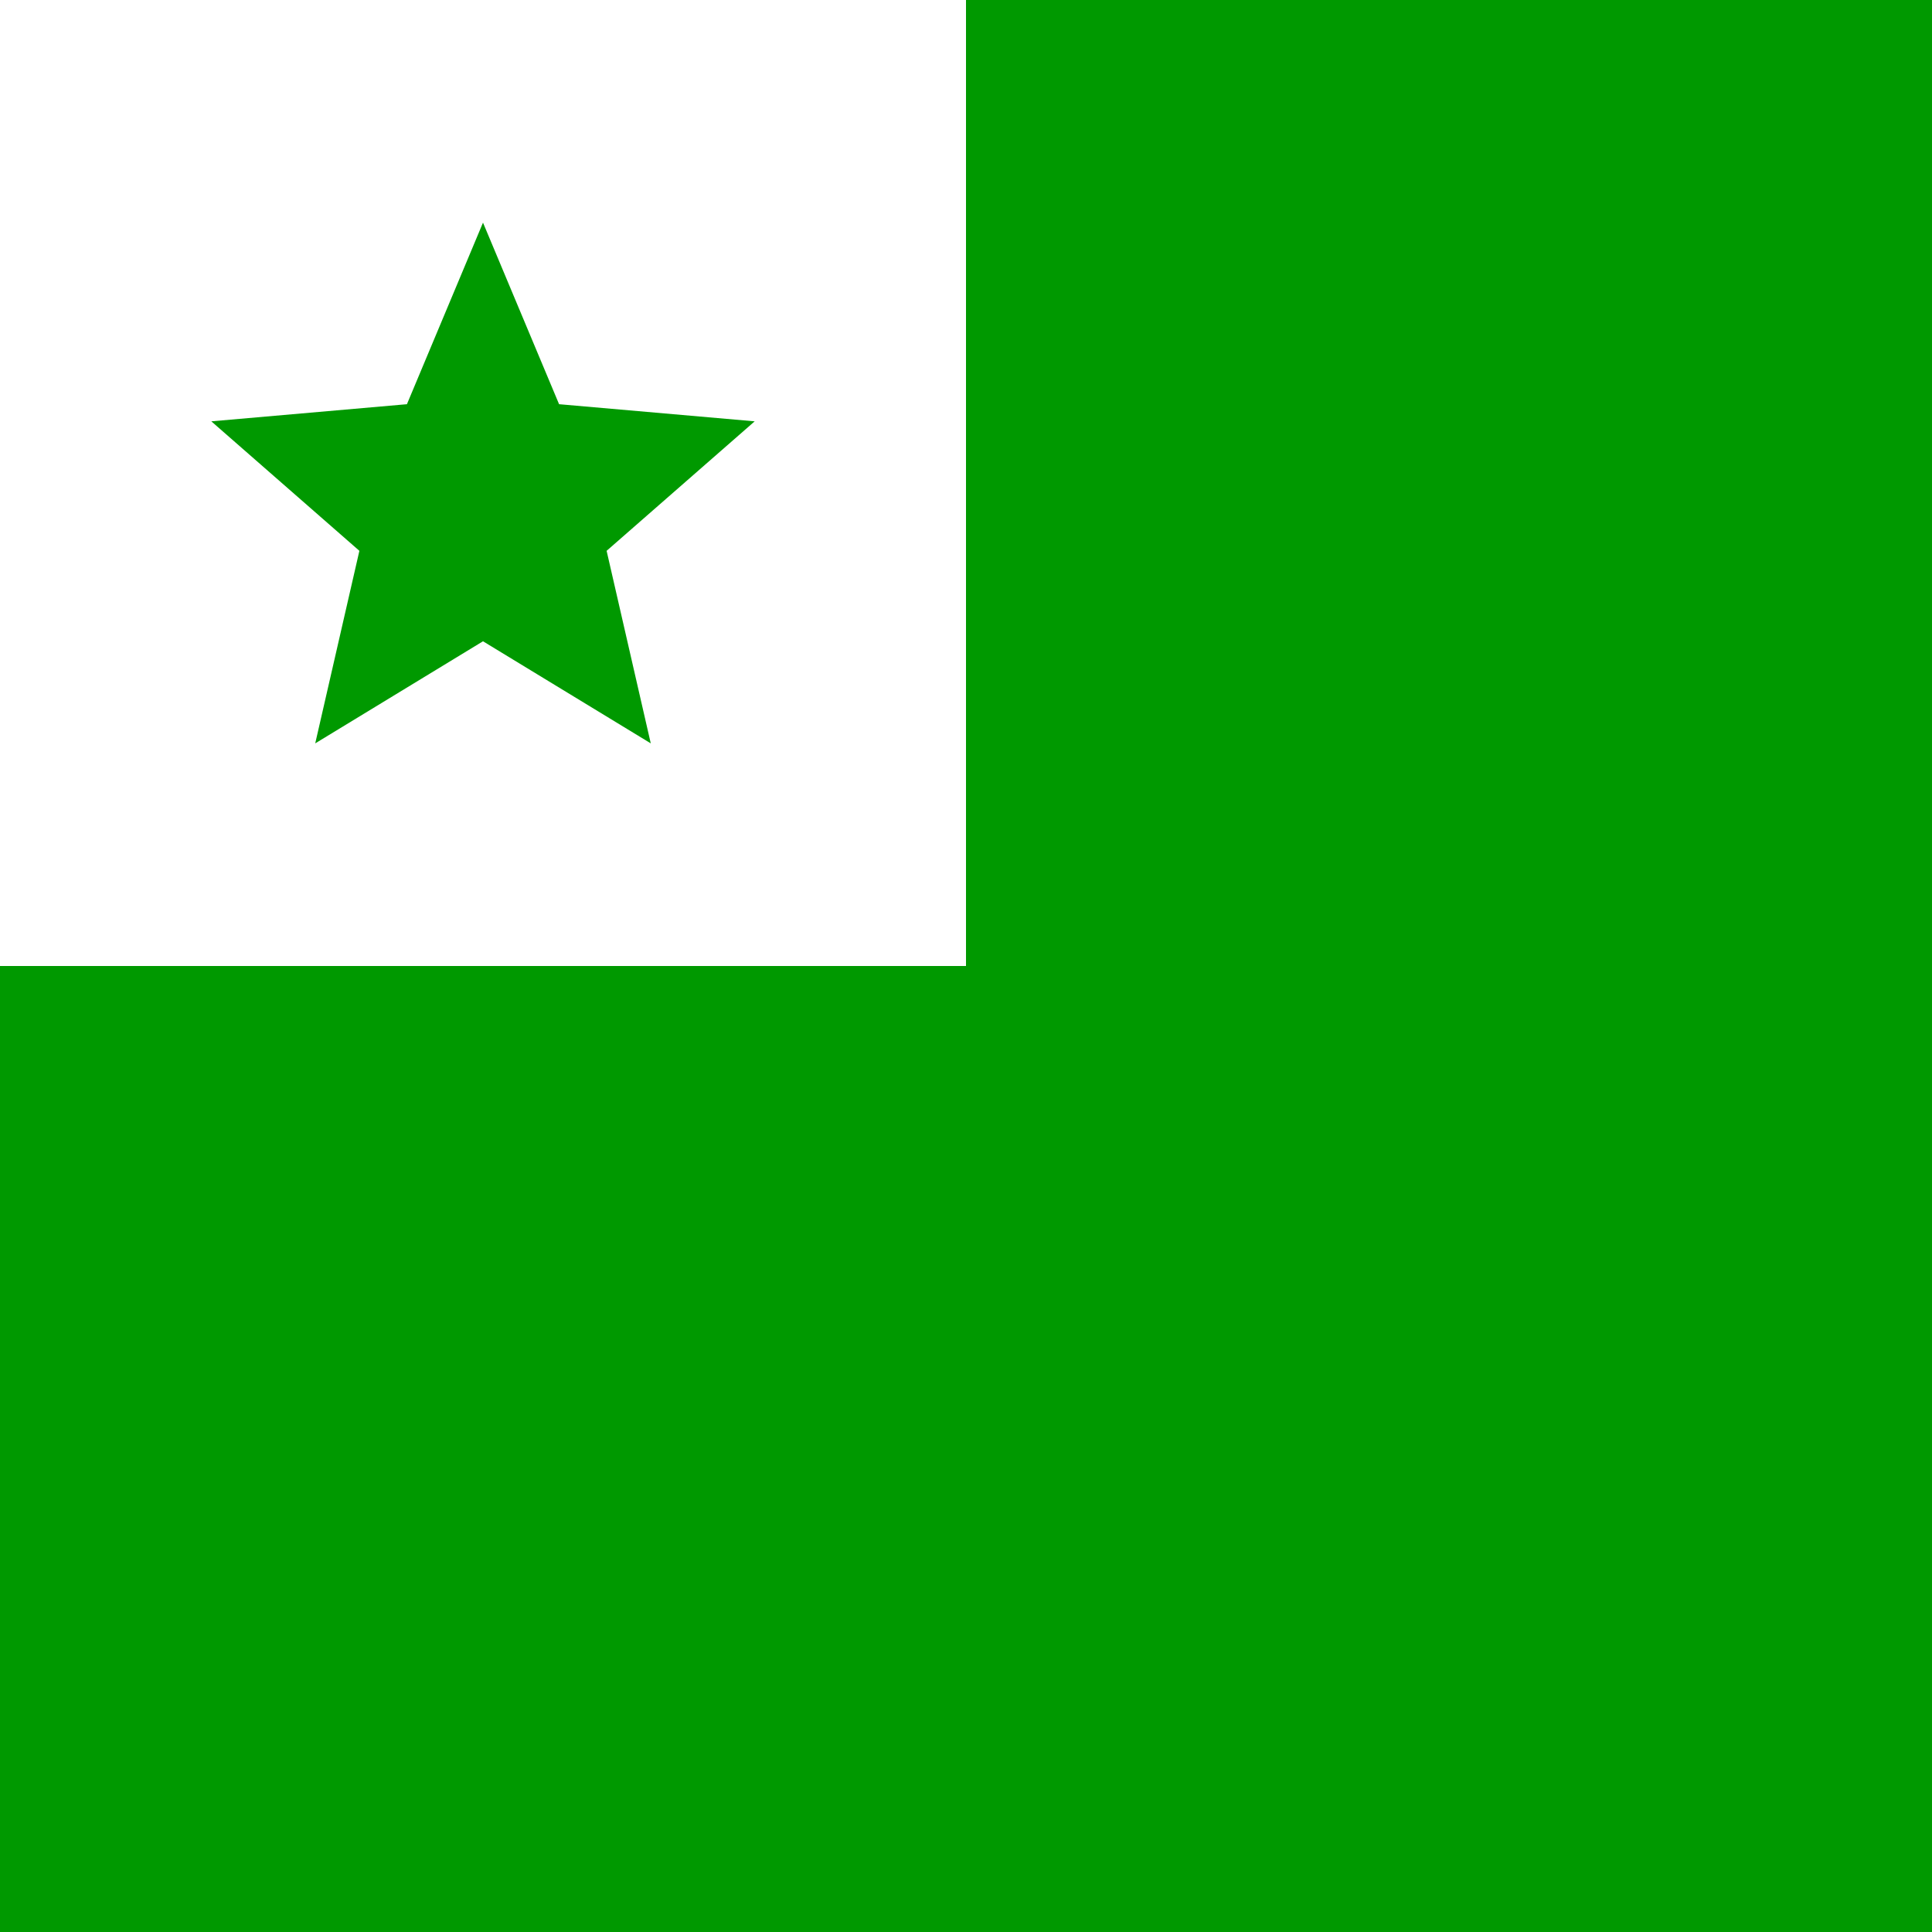 <svg width="512" height="512" viewBox="0 0 512 512" fill="none" xmlns="http://www.w3.org/2000/svg">
<rect width="512" height="512" fill="#009900"/>
<rect width="256" height="256" fill="white"/>
<path d="M83.54 197L95.24 145.976L56 111.658L107.84 107.118L128 59L148.16 107.118L200 111.658L160.76 145.976L172.46 197L128 169.945L83.54 197Z" fill="#009900"/>
</svg>
